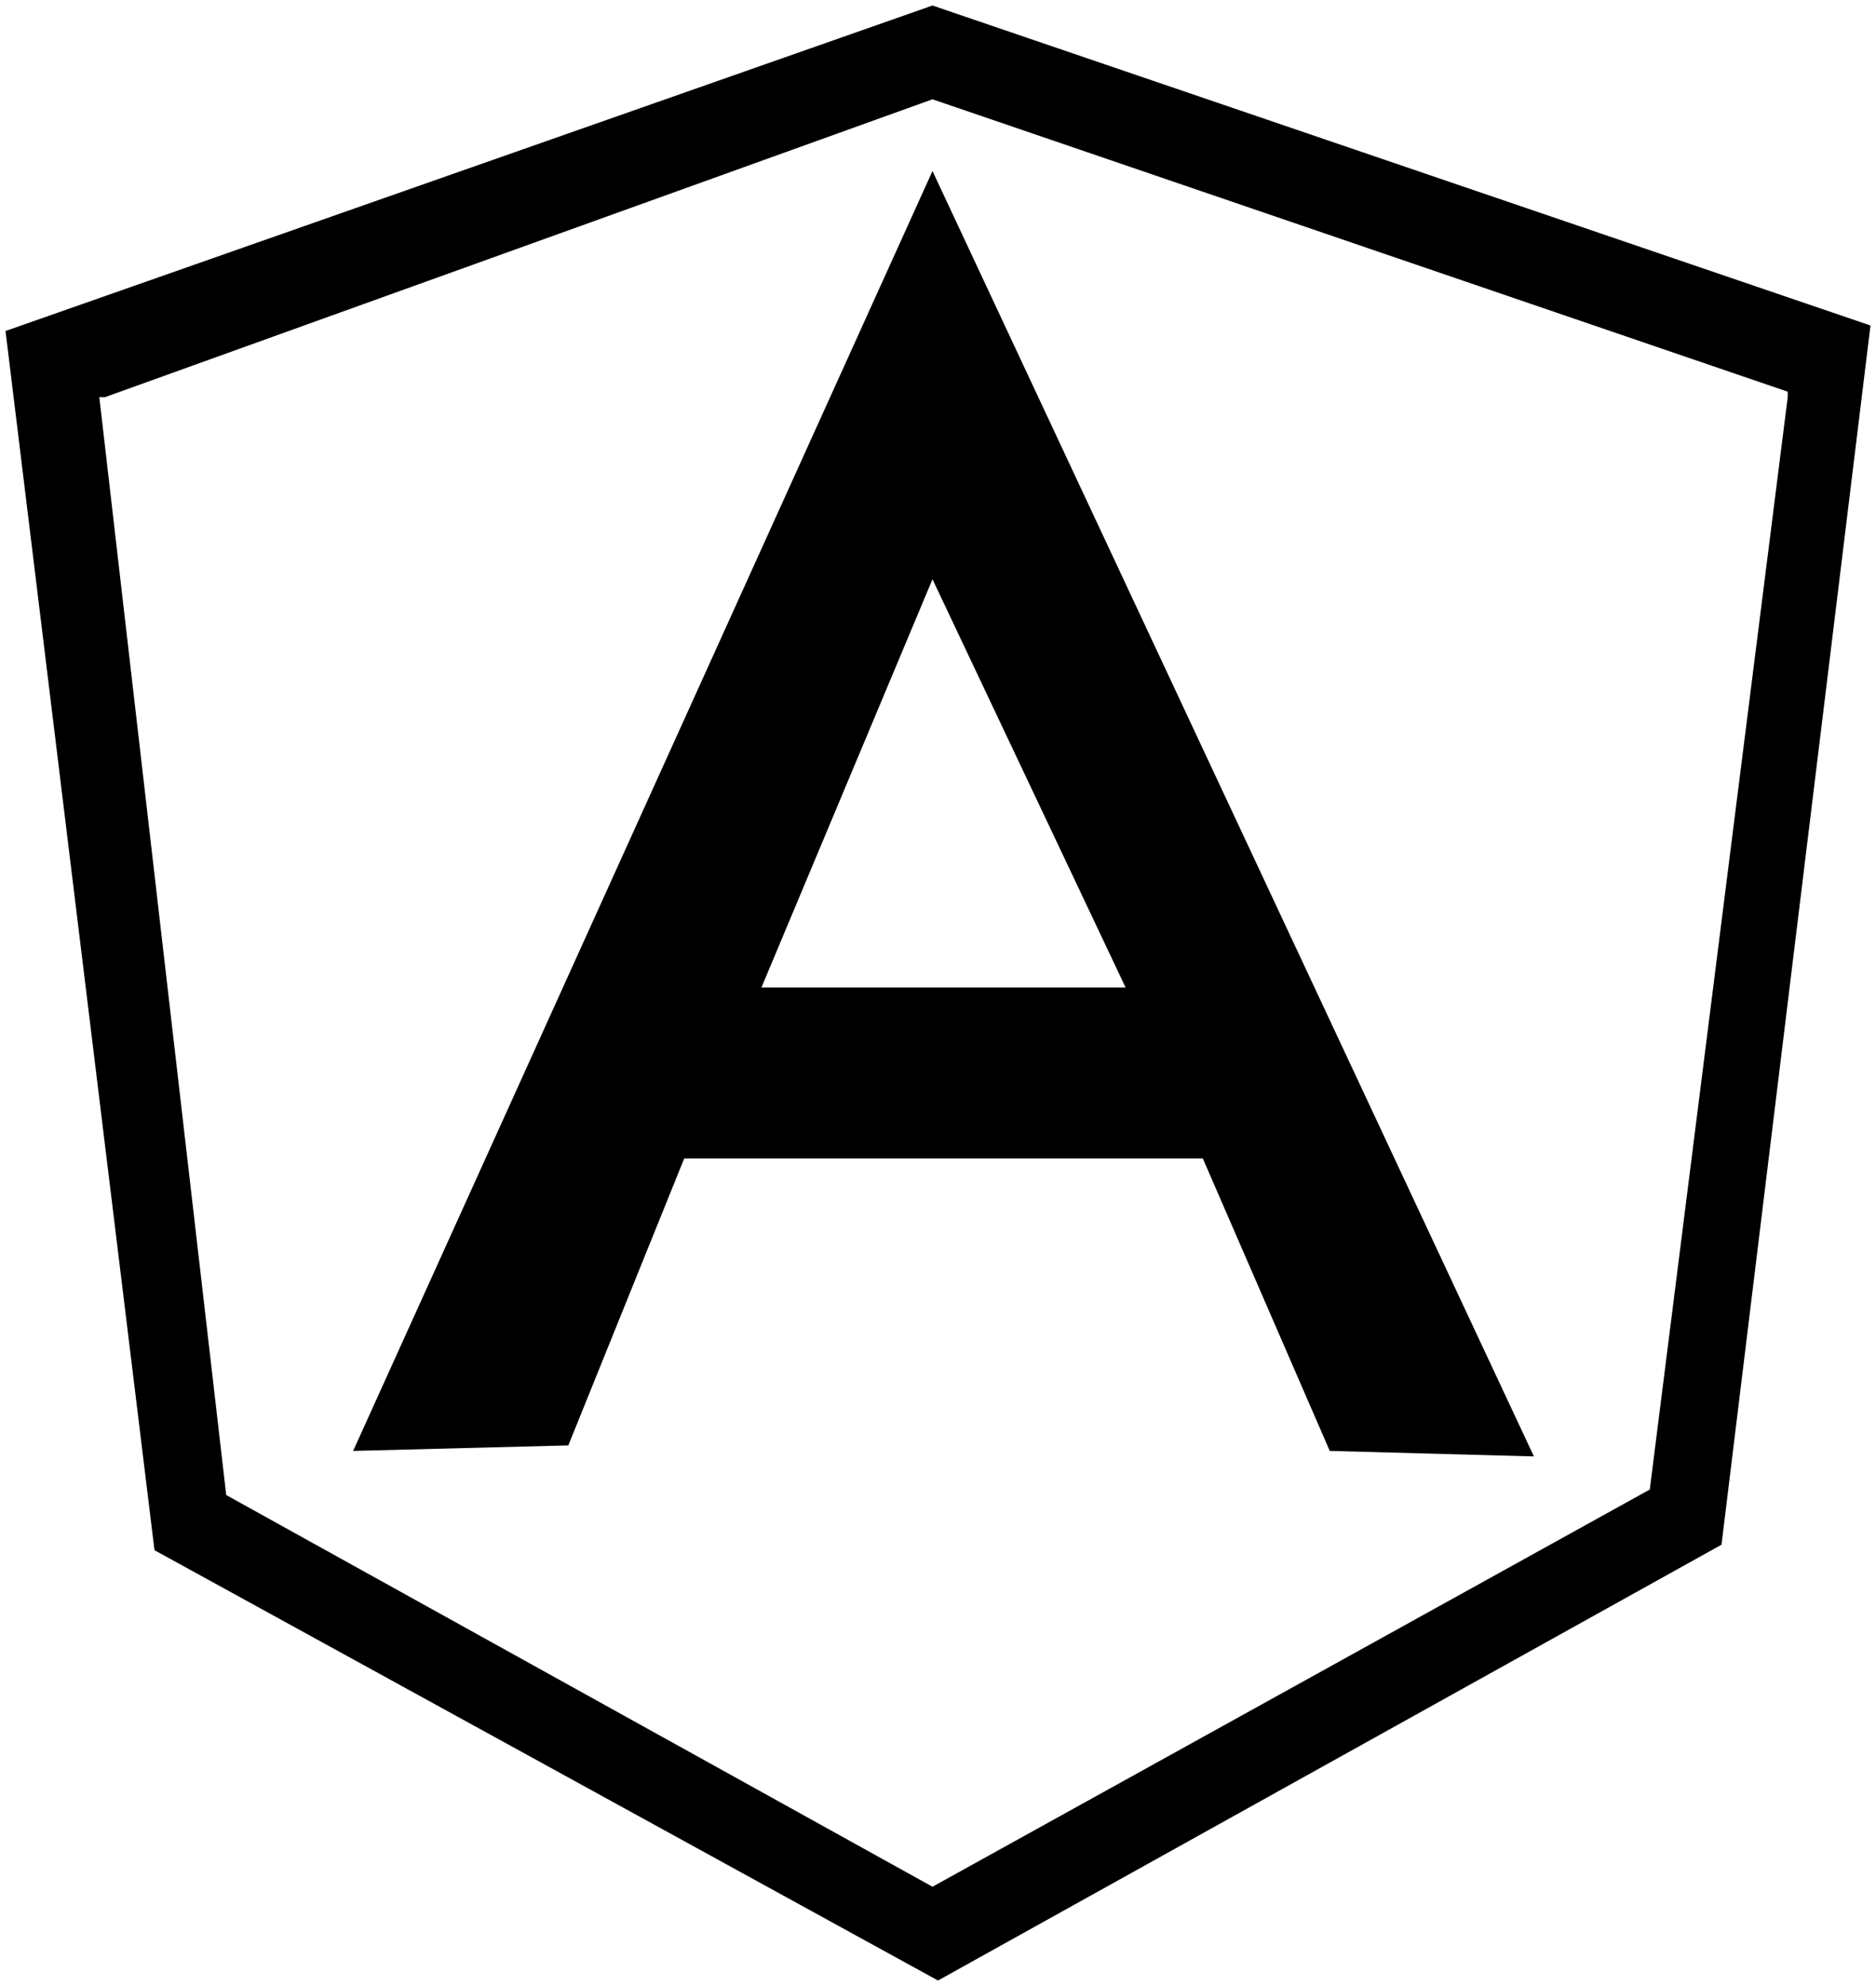<?xml version="1.0" encoding="utf-8"?>
<!-- Generator: Adobe Illustrator 27.5.0, SVG Export Plug-In . SVG Version: 6.00 Build 0)  -->
<!DOCTYPE svg PUBLIC "-//W3C//DTD SVG 1.1//EN" "http://www.w3.org/Graphics/SVG/1.1/DTD/svg11.dtd">
<svg version="1.1" id="Layer_1" xmlns:x="http://ns.adobe.com/Extensibility/1.0/" xmlns:i="http://ns.adobe.com/AdobeIllustrator/10.0/" xmlns:graph="http://ns.adobe.com/Graphs/1.0/"
	 xmlns="http://www.w3.org/2000/svg" xmlns:xlink="http://www.w3.org/1999/xlink" x="0px" y="0px" width="34px" height="36px"
	 viewBox="0 0 34 36" style="enable-background:new 0 0 34 36;" xml:space="preserve">
<g>
	<path d="M16.9,0.1L0.1,6l2.7,22.1L17,35.9L31.2,28l2.7-22.1L16.9,0.1z M29.9,27L29.9,27l-13,7.2l0,0L4.1,27.1l0,0L1.8,7.2l0.1,0
		l15-5.4l0,0l15.5,5.3l0,0.1L29.9,27z"/>
</g>
<path d="M16.9,3.1L6.4,26.3l3.9-0.1l2.1-5.2h9.4l2.3,5.3l3.7,0.1L16.9,3.1z M13.8,17.9l3.1-7.4l3.5,7.4H13.8z"/>
</svg>
